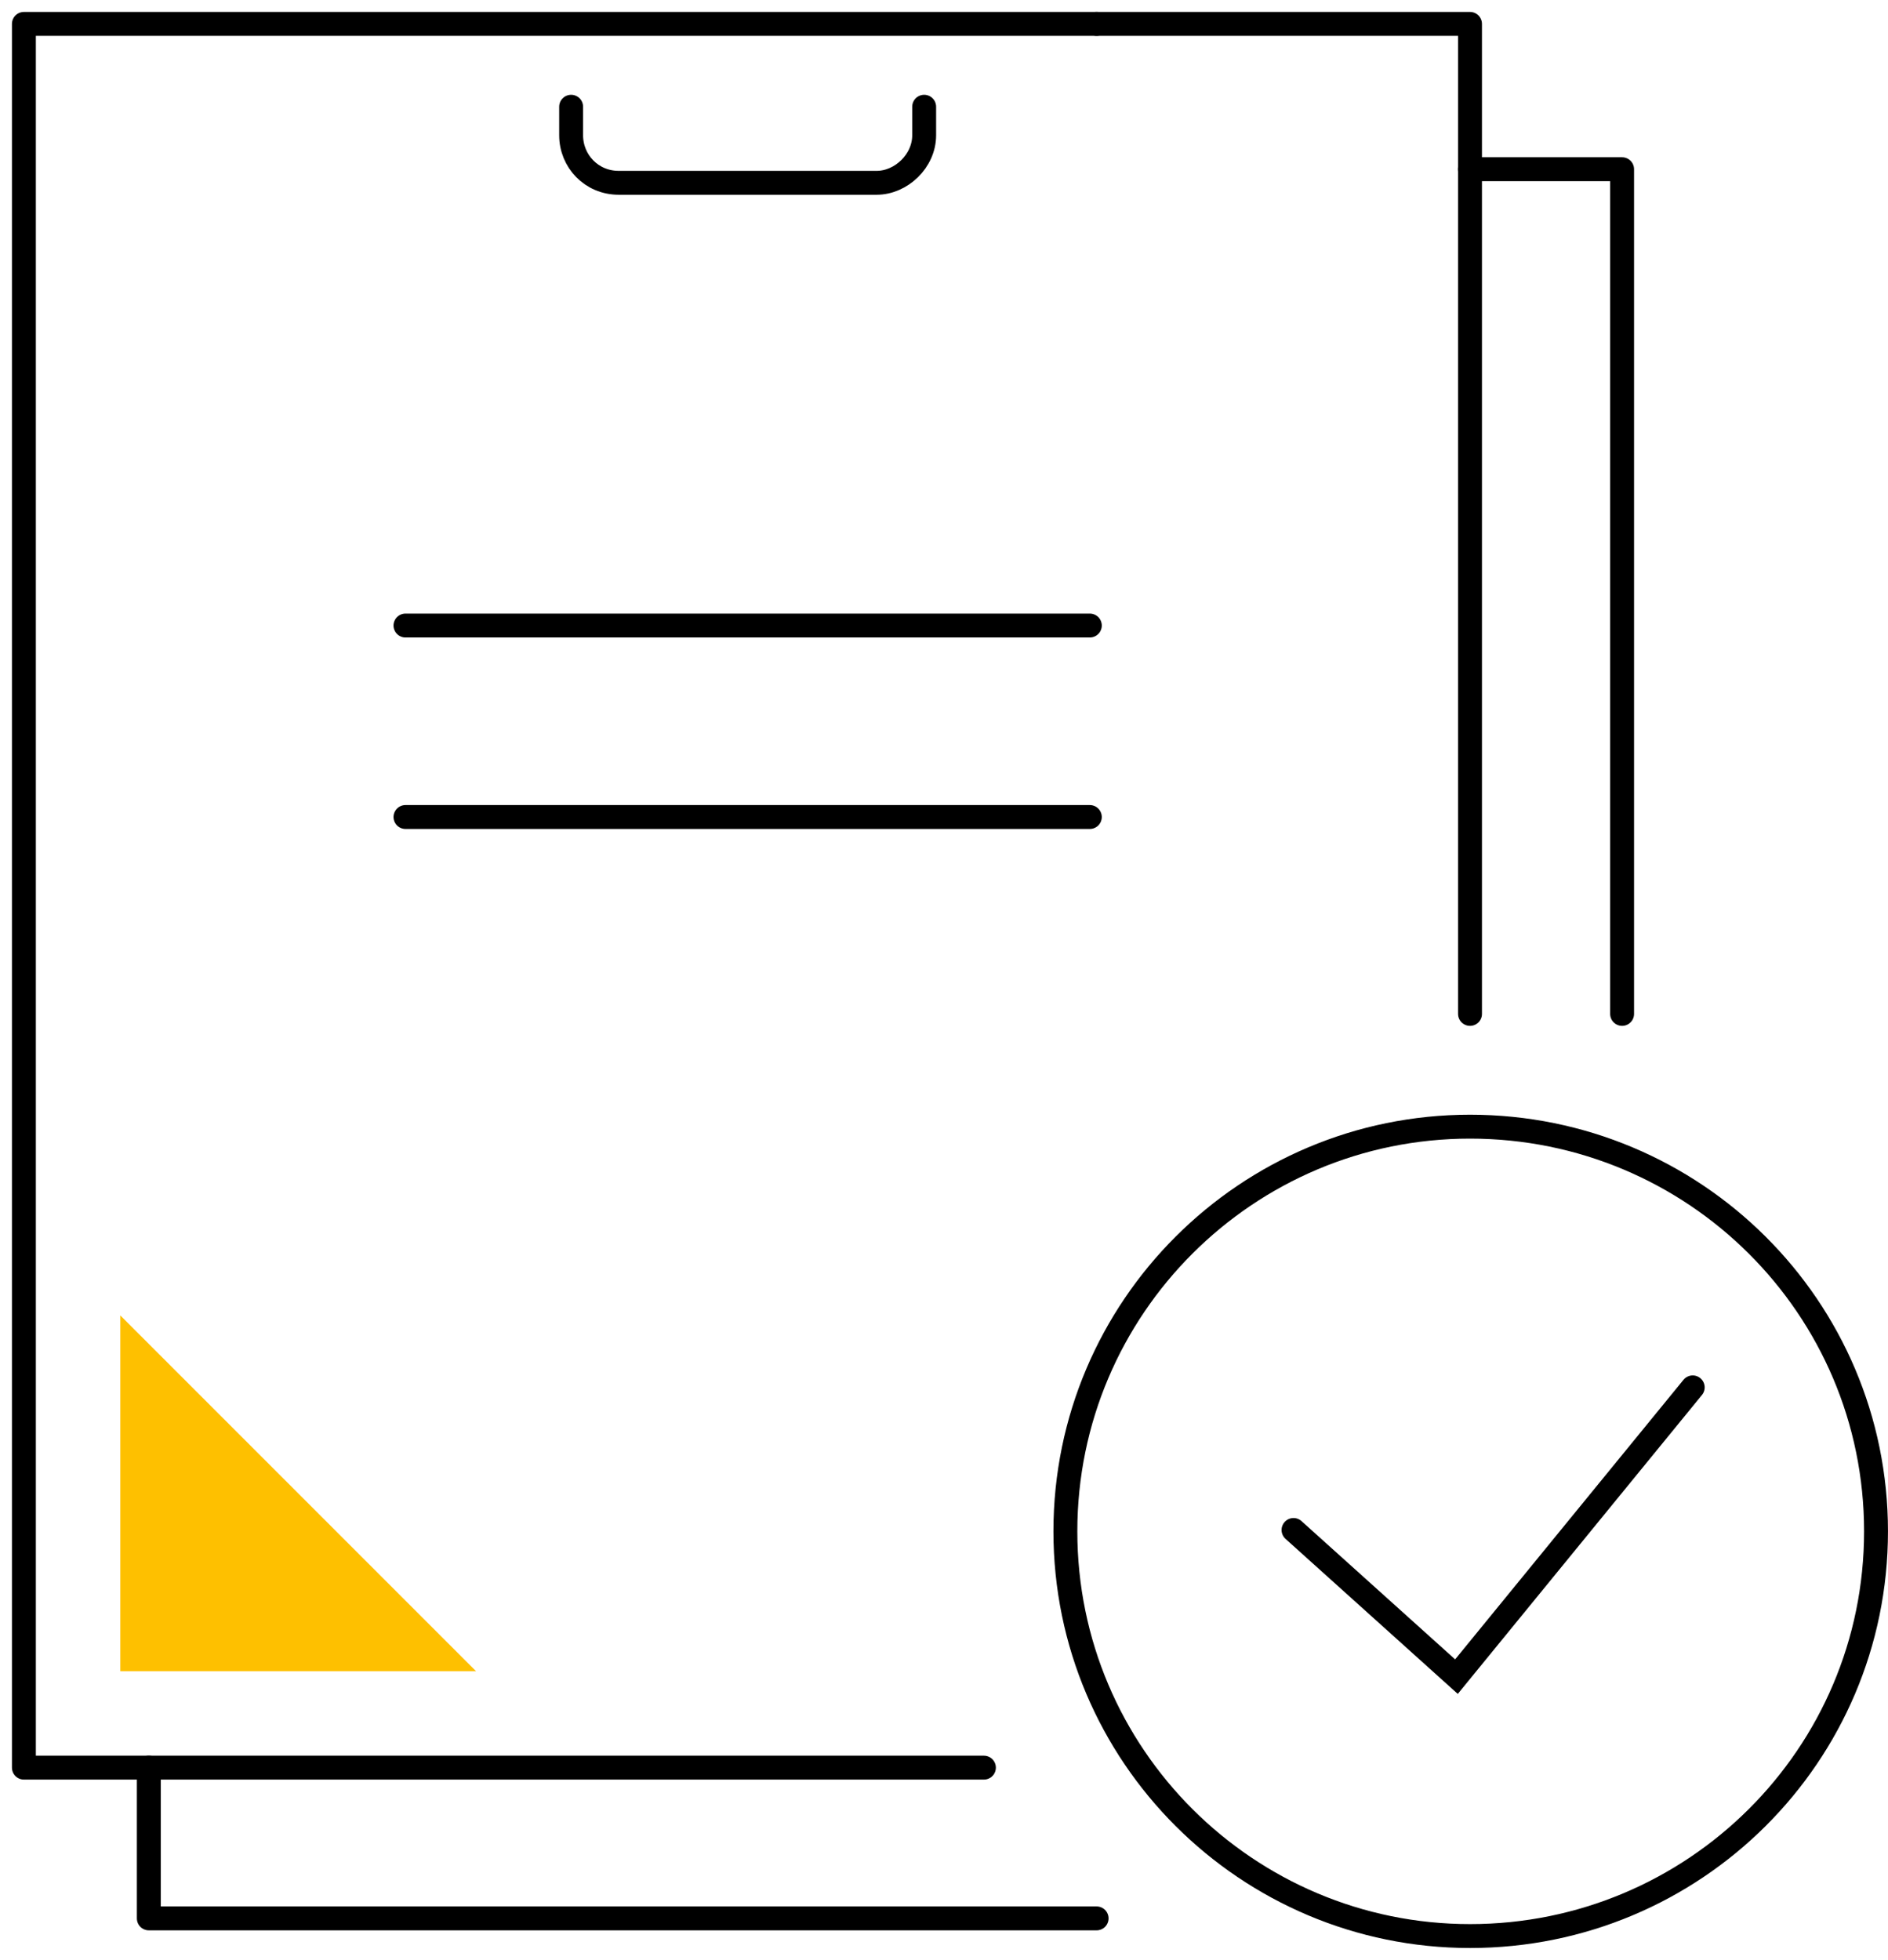<svg width="79" height="82" viewBox="0 0 79 82" fill="none" xmlns="http://www.w3.org/2000/svg">
<path d="M78.499 64.068C78.499 54.693 70.885 47.137 61.511 47.137C52.192 47.137 44.579 54.693 44.579 64.068C44.579 73.443 52.192 81 61.511 81C70.885 81 78.499 73.443 78.499 64.068Z" stroke="black" stroke-linecap="round"/>
<path d="M54.125 64.011L60.943 70.147L70.829 58.045" stroke="black" stroke-linecap="round"/>
<path d="M45.602 34.182H16.966" stroke="black" stroke-linecap="round" stroke-linejoin="round"/>
<path d="M45.602 26.171H16.966" stroke="black" stroke-linecap="round" stroke-linejoin="round"/>
<path d="M45.886 80.261H6.227V73.954" stroke="black" stroke-linecap="round" stroke-linejoin="round"/>
<path d="M61.51 7.08H67.874V42.42" stroke="black" stroke-linecap="round" stroke-linejoin="round"/>
<path d="M61.51 42.42V1H45.886" stroke="black" stroke-linecap="round" stroke-linejoin="round"/>
<path d="M45.886 1H1V73.954H41.17" stroke="black" stroke-linecap="round" stroke-linejoin="round"/>
<path d="M38.67 4.466V5.66C38.67 6.739 37.704 7.648 36.682 7.648H25.886C24.75 7.648 23.898 6.739 23.898 5.66V4.466" stroke="black" stroke-linecap="round" stroke-linejoin="round"/>
<path d="M19.92 69.92L5.034 55.034V69.92H19.92Z" fill="#FEC000"/>
</svg>
